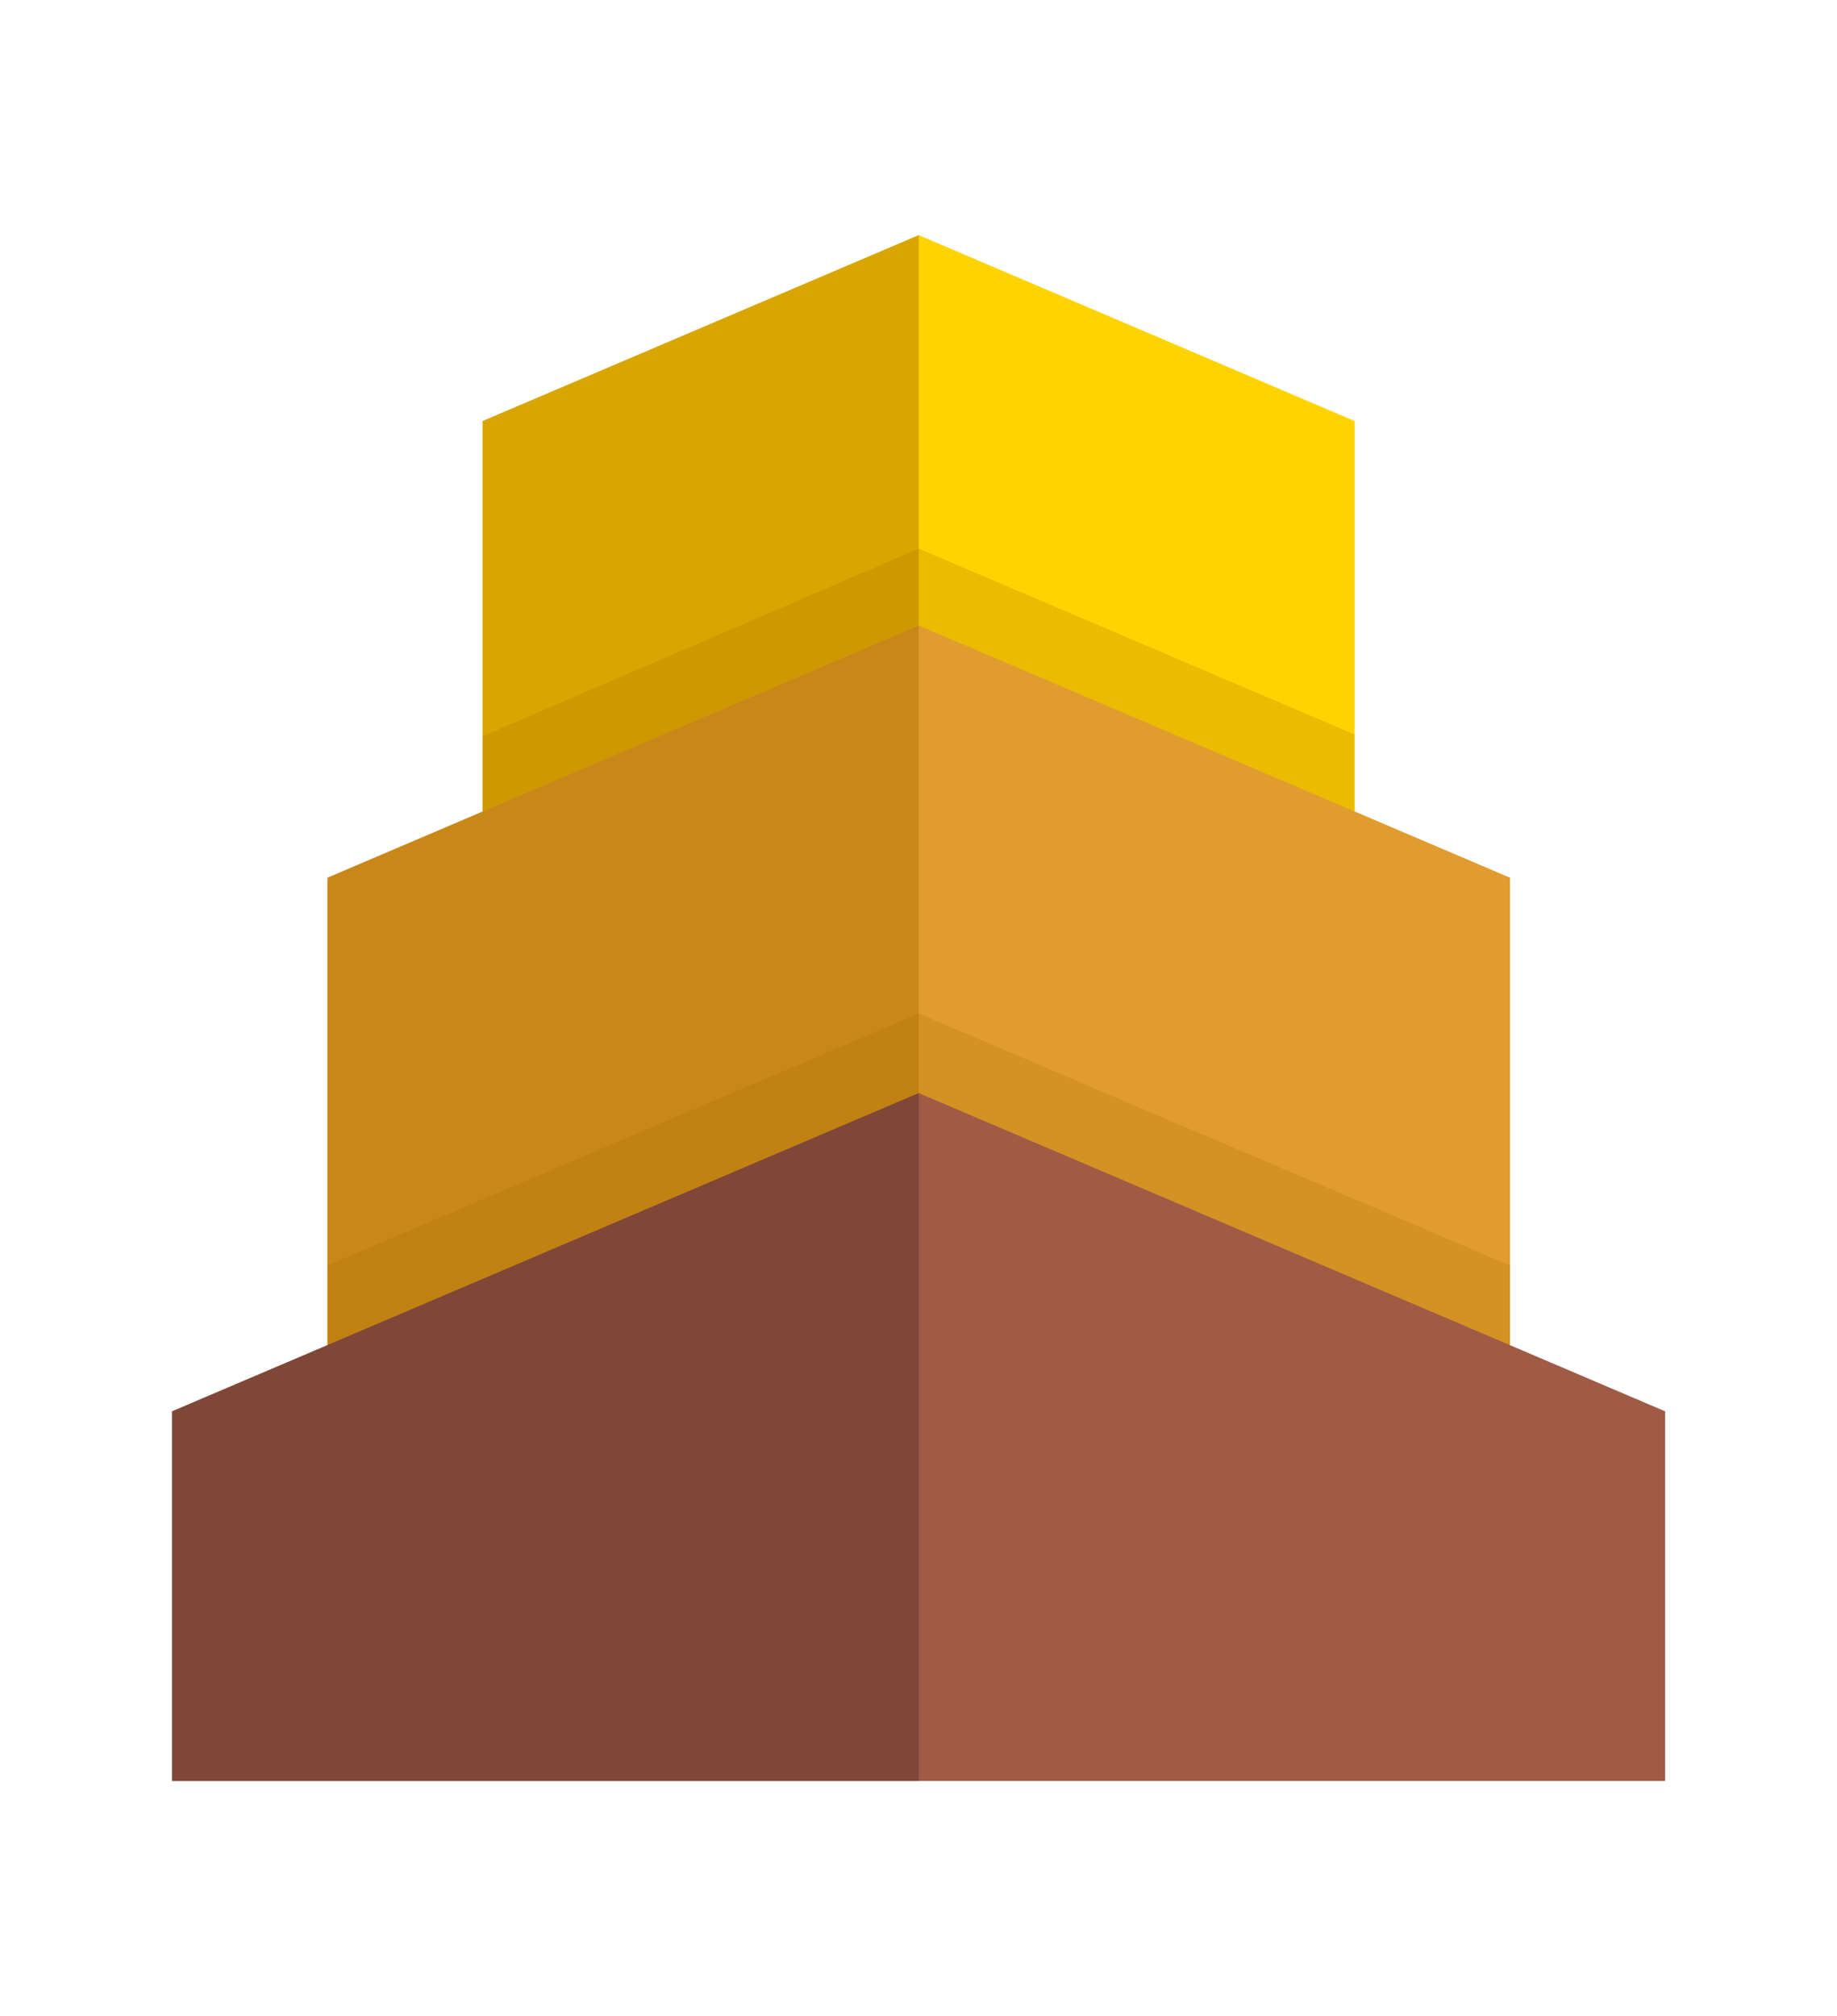 <svg width="883" height="969" viewBox="0 0 883 969" fill="none" xmlns="http://www.w3.org/2000/svg">
<g clip-path="url(#clip0_10_2)">
<path d="M651.14 396.064H231.96V202.342L441.614 113L651.14 202.342V396.064Z" fill="#FFD300"/>
<path opacity="0.24" d="M441.614 263.645L231.96 353.879V413.015L651.14 412.123V352.986L441.614 263.645Z" fill="#AD6F00"/>
<path opacity="0.46" d="M441.614 113V479.671L231.96 447.808V202.342L441.614 113Z" fill="#AD6F00"/>
<path d="M725.825 667.275H157.402V421.809L441.614 300.605L725.825 421.809V667.275Z" fill="#E19C2F"/>
<path opacity="0.46" d="M441.614 300.605V667.275H157.402V421.809L441.614 300.605Z" fill="#AD6F00"/>
<path opacity="0.24" d="M441.614 487.063L157.402 608.139V667.276H725.825V608.139L441.614 487.063Z" fill="#AD6F00"/>
<path d="M800.382 855.9H82.717V678.236L441.614 525.297L800.382 678.236V855.9Z" fill="#9F5B46"/>
<path opacity="0.4" d="M441.614 525.297V855.9H82.717V678.236L441.614 525.297Z" fill="#502A23"/>
</g>
<defs>
<clipPath id="clip0_10_2">
<rect width="717.665" height="742.9" fill="white" transform="translate(82.717 113)"/>
</clipPath>
</defs>
</svg>
